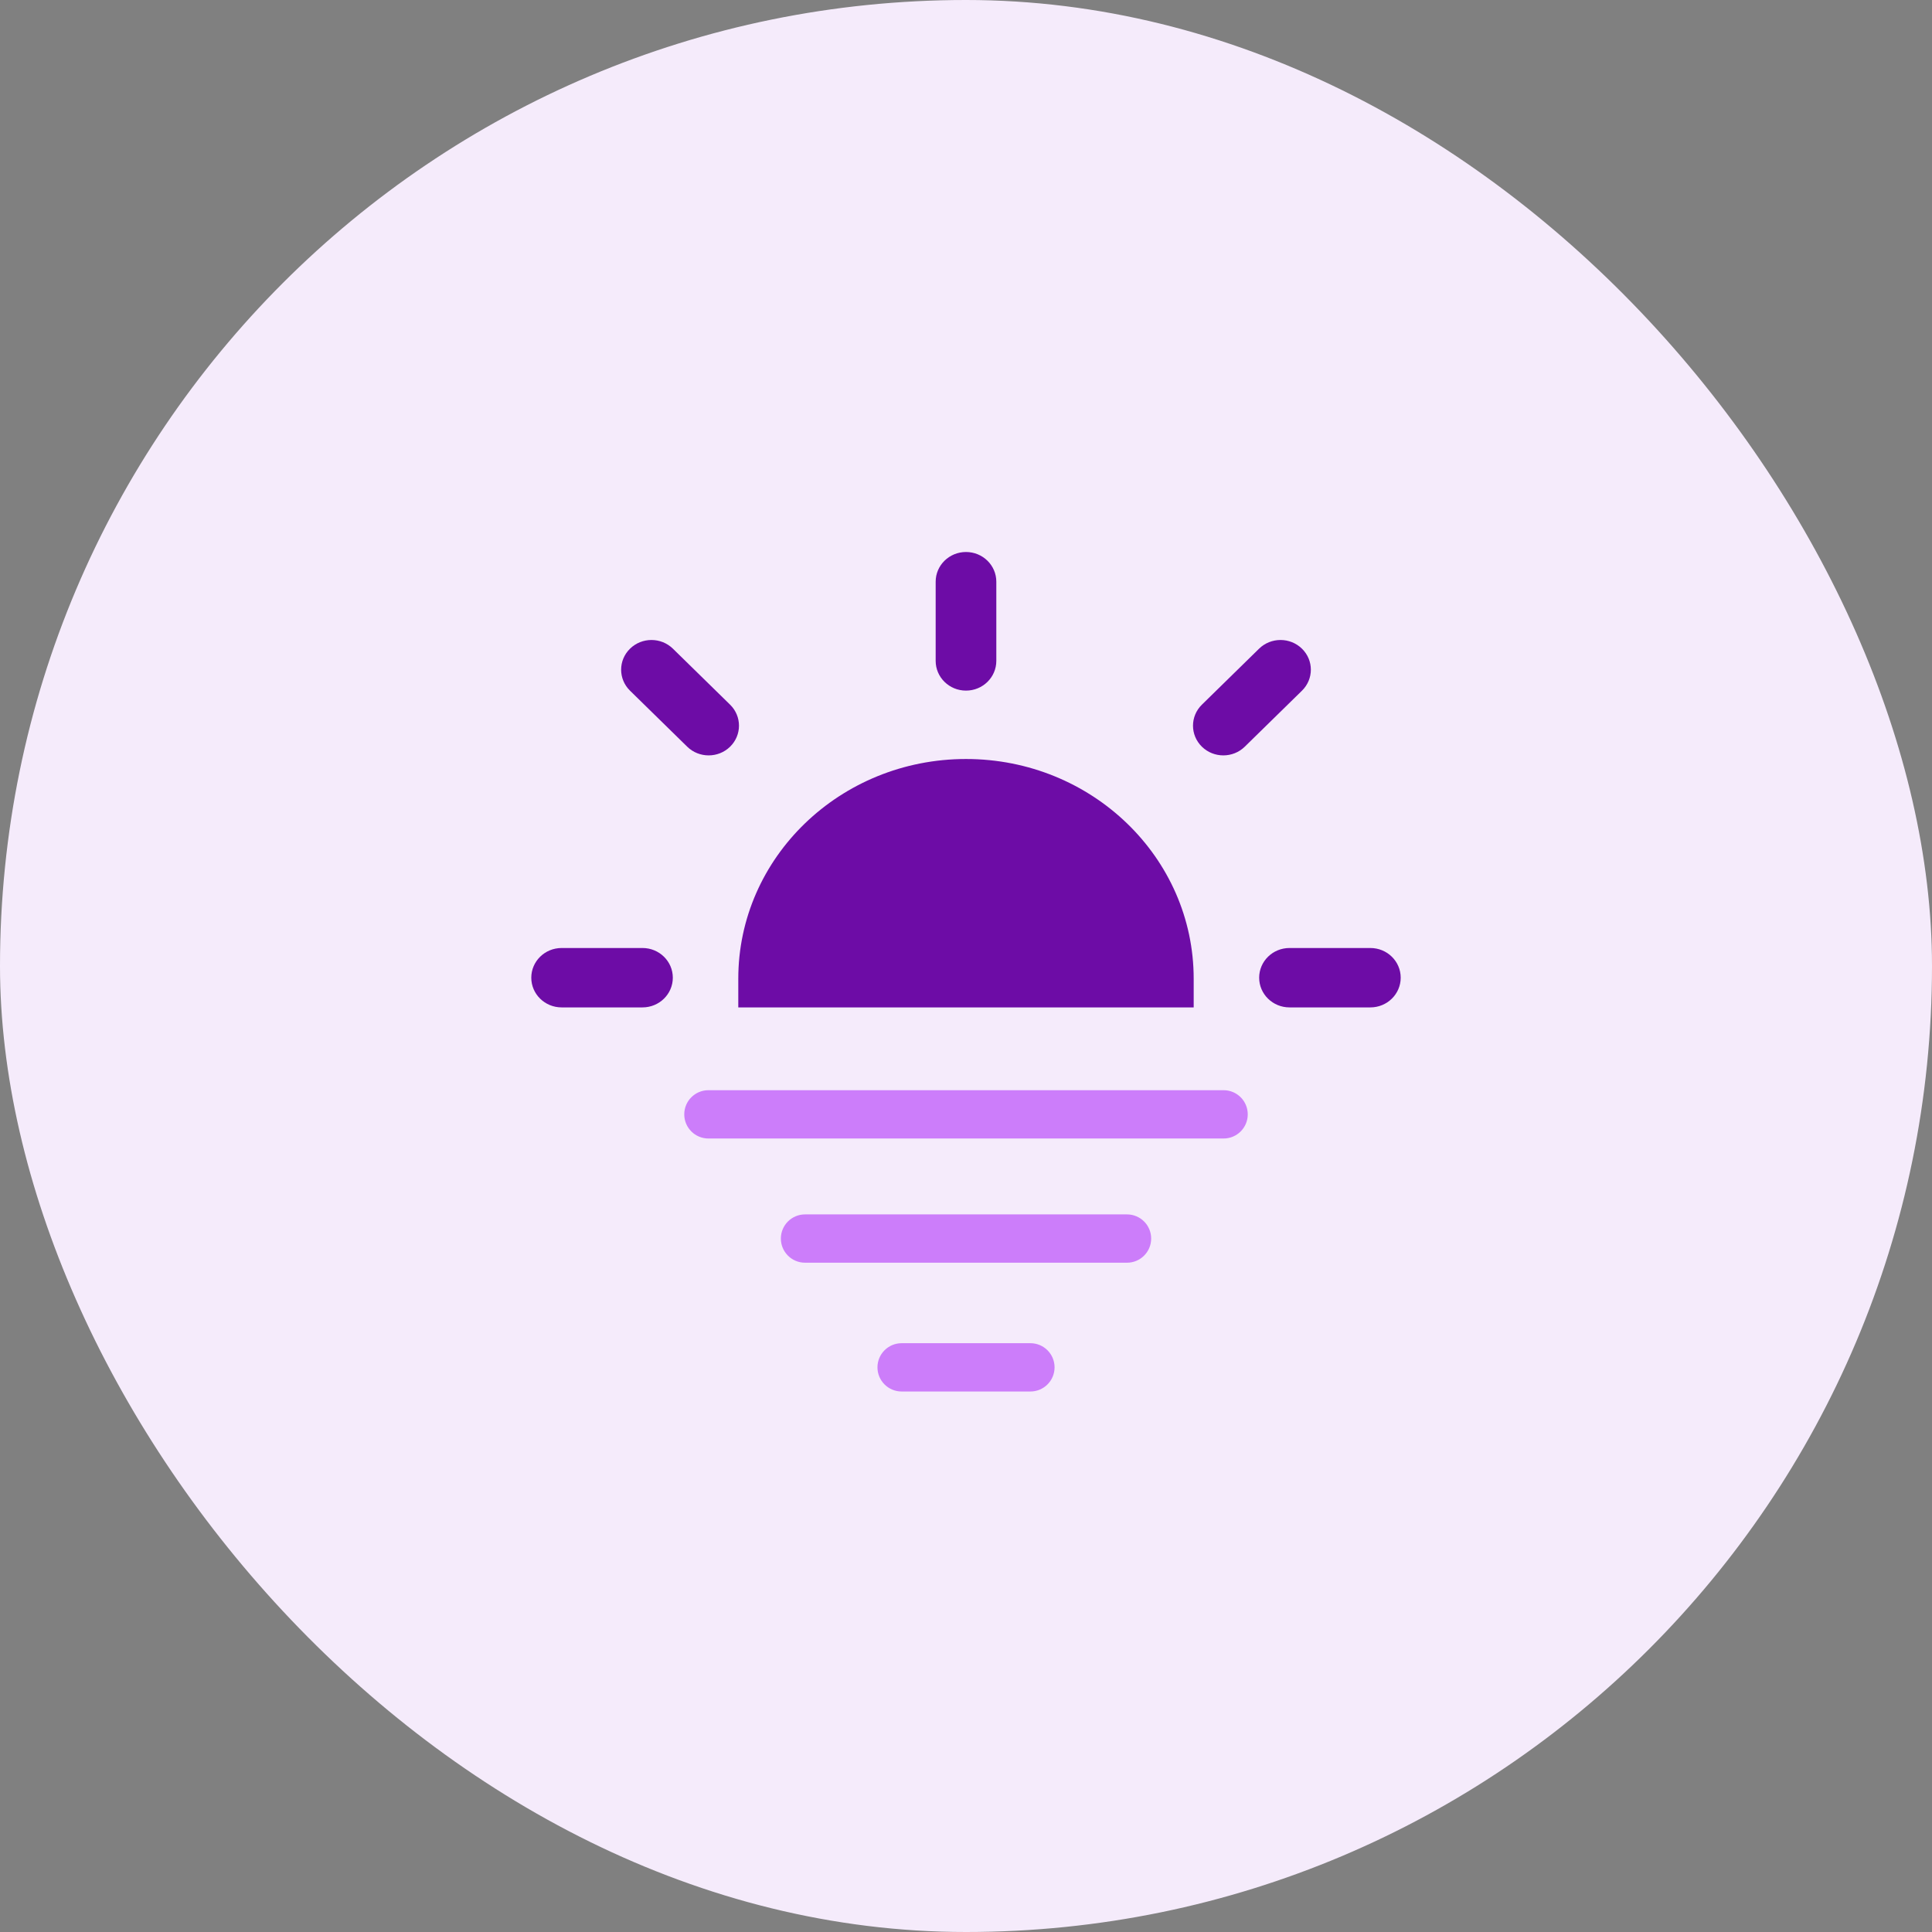 <svg width="140" height="140" viewBox="0 0 140 140" fill="none" xmlns="http://www.w3.org/2000/svg">
<rect x="0" y="0" width="140" height="140" fill="#808080" stroke="none"/>
<rect width="140" height="140" rx="70" fill="#F5EBFB"/>
<path d="M69.999 40C71.213 40 72.197 40.964 72.197 42.152V47.891C72.197 49.08 71.213 50.044 69.999 50.044C68.786 50.044 67.802 49.08 67.802 47.891V42.152C67.802 40.964 68.786 40 69.999 40Z" fill="#6D0CA6"/>
<path d="M45.654 47.006C46.512 46.166 47.903 46.166 48.762 47.006L52.906 51.064C53.764 51.905 53.764 53.267 52.906 54.108C52.047 54.948 50.656 54.948 49.798 54.108L45.654 50.05C44.795 49.209 44.795 47.846 45.654 47.006Z" fill="#6D0CA6"/>
<path d="M94.345 47.006C95.204 47.846 95.204 49.209 94.345 50.05L90.201 54.108C89.343 54.948 87.952 54.948 87.093 54.108C86.235 53.267 86.235 51.905 87.093 51.064L91.237 47.006C92.096 46.166 93.487 46.166 94.345 47.006Z" fill="#6D0CA6"/>
<path d="M38.499 70.848C38.499 69.659 39.483 68.696 40.697 68.696H46.558C47.771 68.696 48.755 69.659 48.755 70.848C48.755 72.036 47.771 73 46.558 73H40.697C39.483 73 38.499 72.036 38.499 70.848Z" fill="#6D0CA6"/>
<path d="M91.244 70.848C91.244 69.659 92.228 68.696 93.441 68.696H99.302C100.516 68.696 101.5 69.659 101.5 70.848C101.5 72.036 100.516 73 99.302 73H93.441C92.228 73 91.244 72.036 91.244 70.848Z" fill="#6D0CA6"/>
<path d="M53.499 73V70.923C53.499 62.129 60.887 55 69.999 55C79.112 55 86.499 62.129 86.499 70.923V73H53.499Z" fill="#6D0CA6"/>
<path d="M49.584 80.75C49.584 79.784 50.367 79 51.334 79H88.667C89.634 79 90.417 79.784 90.417 80.75C90.417 81.716 89.634 82.5 88.667 82.5H51.334C50.367 82.5 49.584 81.716 49.584 80.75Z" fill="#CC7DFA"/>
<path d="M56.584 89.75C56.584 88.784 57.368 88 58.334 88H81.668C82.634 88 83.418 88.784 83.418 89.75C83.418 90.716 82.634 91.5 81.668 91.5H58.334C57.368 91.5 56.584 90.716 56.584 89.75Z" fill="#CC7DFA"/>
<path d="M63.584 99.083C63.584 98.117 64.368 97.333 65.335 97.333H74.668C75.634 97.333 76.418 98.117 76.418 99.083C76.418 100.05 75.634 100.833 74.668 100.833H65.335C64.368 100.833 63.584 100.05 63.584 99.083Z" fill="#CC7DFA"/>
</svg>
